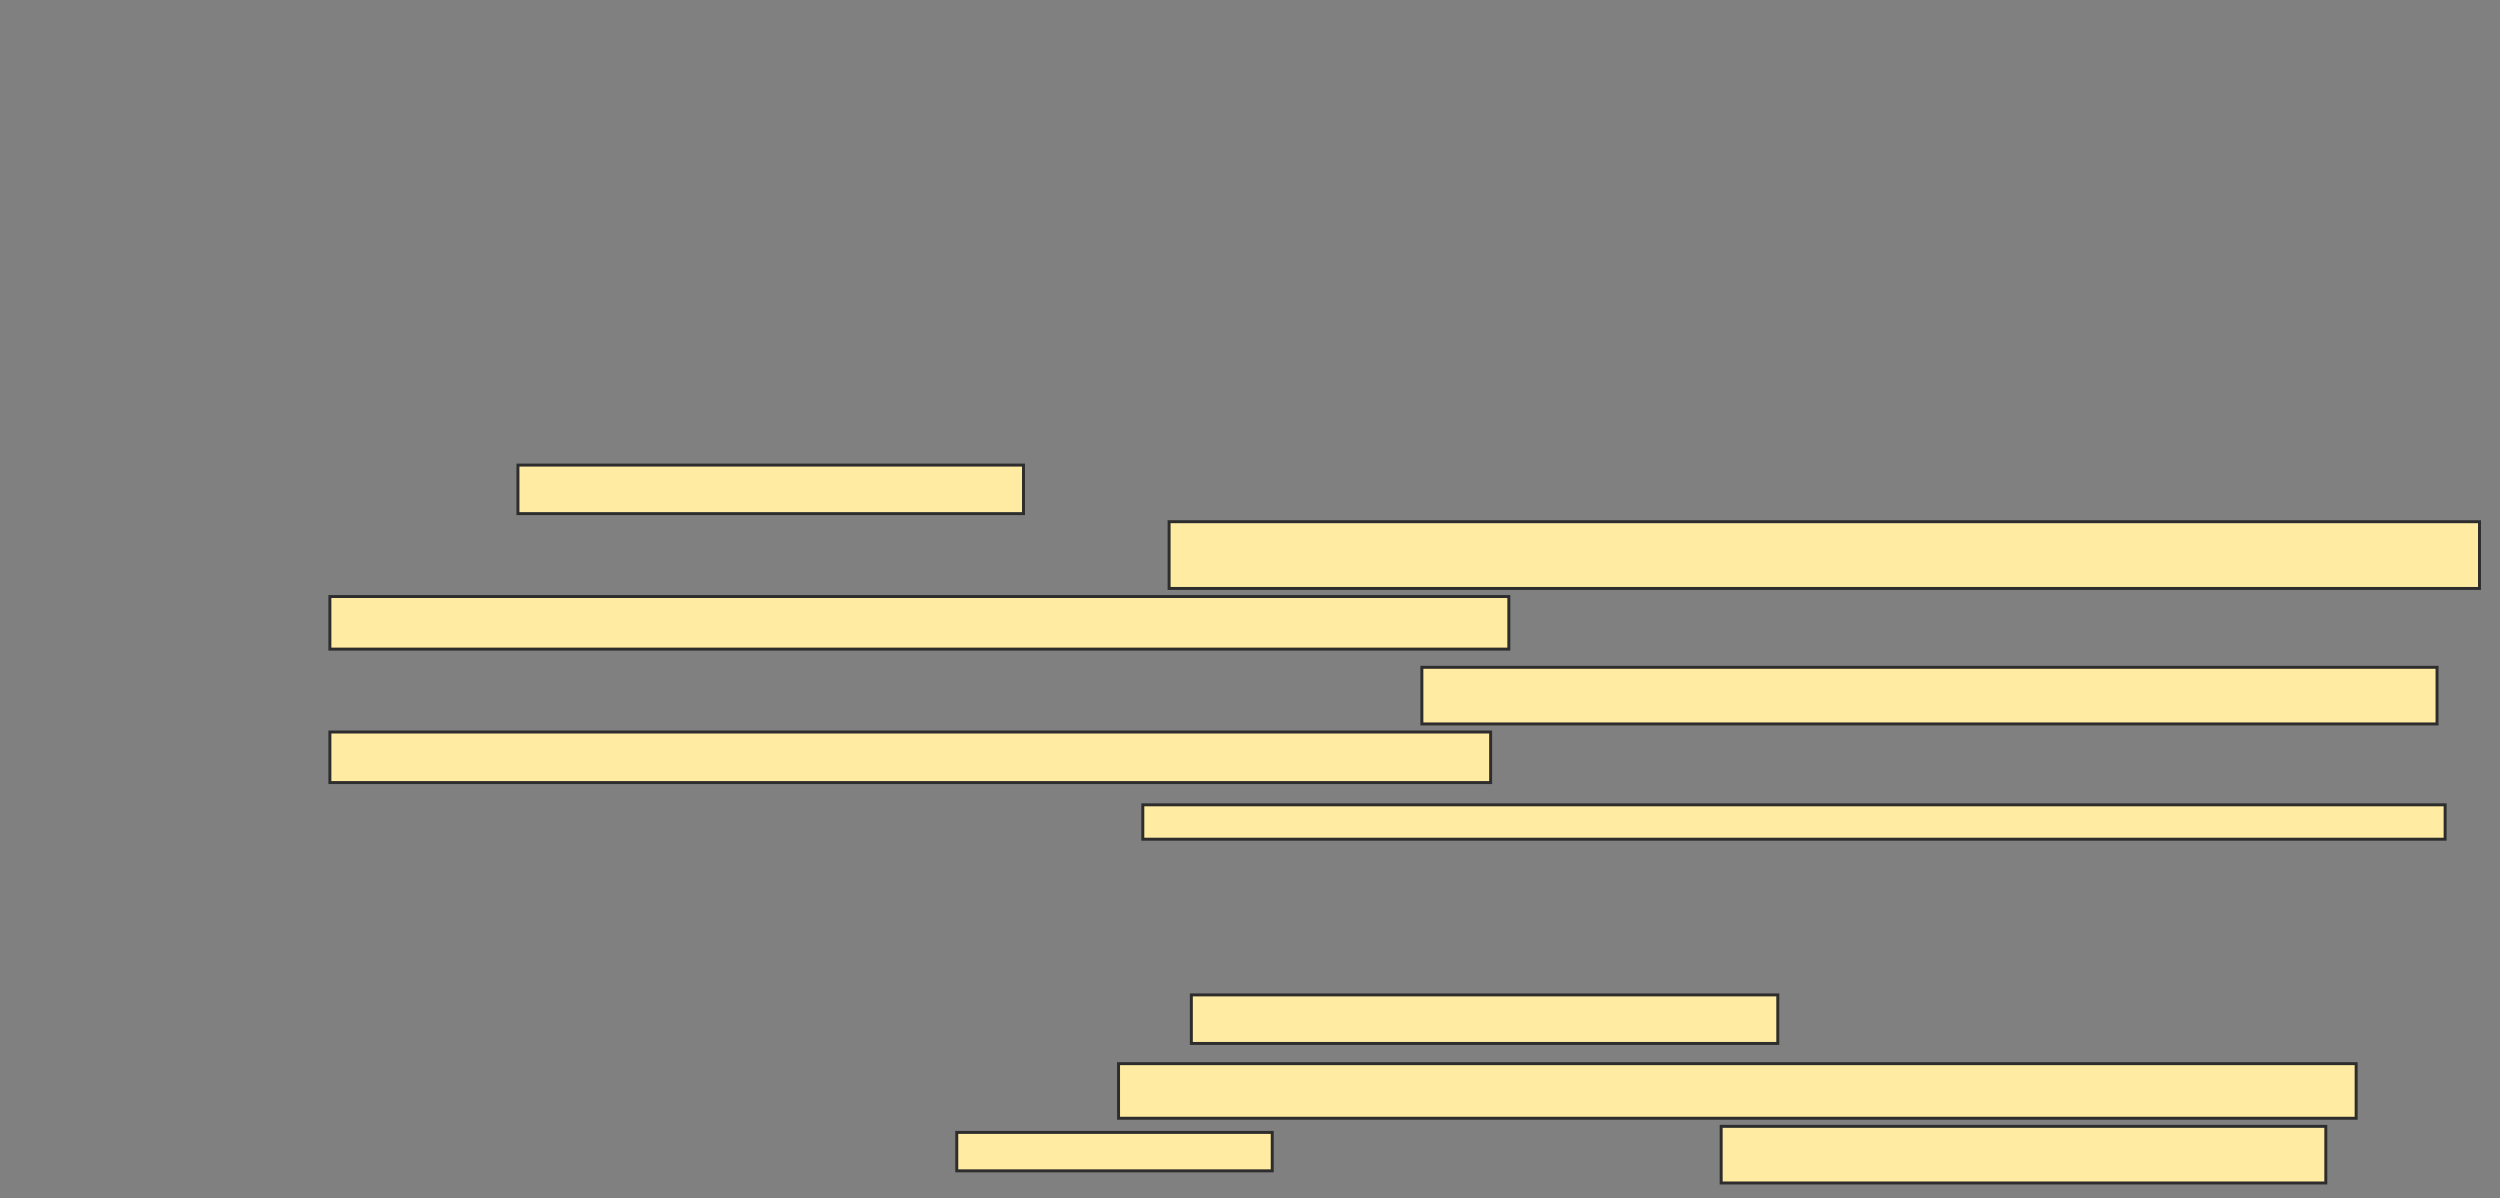 <svg xmlns="http://www.w3.org/2000/svg" width="841" height="403">
 <rect width="100%" height="100%" fill="#808080" stroke="none"/>
 <!-- Created with Image Occlusion Enhanced -->
 <g>
  <title>Labels</title>
 </g>
 <g>
  <title>Masks</title>
  
  <g id="9d035bcf0da6407e8441c5d2f9f0ac43-ao-2">
   <rect height="16.327" width="170.068" y="156.456" x="174.238" stroke="#2D2D2D" fill="#FFEBA2"/>
   <rect height="22.449" width="440.816" y="175.503" x="393.286" stroke="#2D2D2D" fill="#FFEBA2"/>
   <rect height="17.687" width="396.599" y="200.673" x="110.973" stroke="#2D2D2D" fill="#FFEBA2"/>
   <rect height="19.048" width="341.497" y="224.483" x="478.32" stroke="#2D2D2D" fill="#FFEBA2"/>
   <rect height="17.007" width="390.476" y="246.252" x="110.973" stroke="#2D2D2D" fill="#FFEBA2"/>
   <rect height="11.565" width="438.095" y="270.742" x="384.442" stroke="#2D2D2D" fill="#FFEBA2"/>
  </g>
  <g id="9d035bcf0da6407e8441c5d2f9f0ac43-ao-3">
   <rect height="16.327" width="197.279" y="334.687" x="400.769" stroke="#2D2D2D" fill="#FFEBA2"/>
   <rect height="18.367" width="416.327" y="357.816" x="376.279" stroke="#2D2D2D" fill="#FFEBA2"/>
   <rect height="12.925" width="106.122" y="380.946" x="321.857" stroke="#2D2D2D" fill="#FFEBA2"/>
   <rect height="19.048" width="203.401" y="378.905" x="579" stroke="#2D2D2D" fill="#FFEBA2"/>
  </g>
 </g>
</svg>